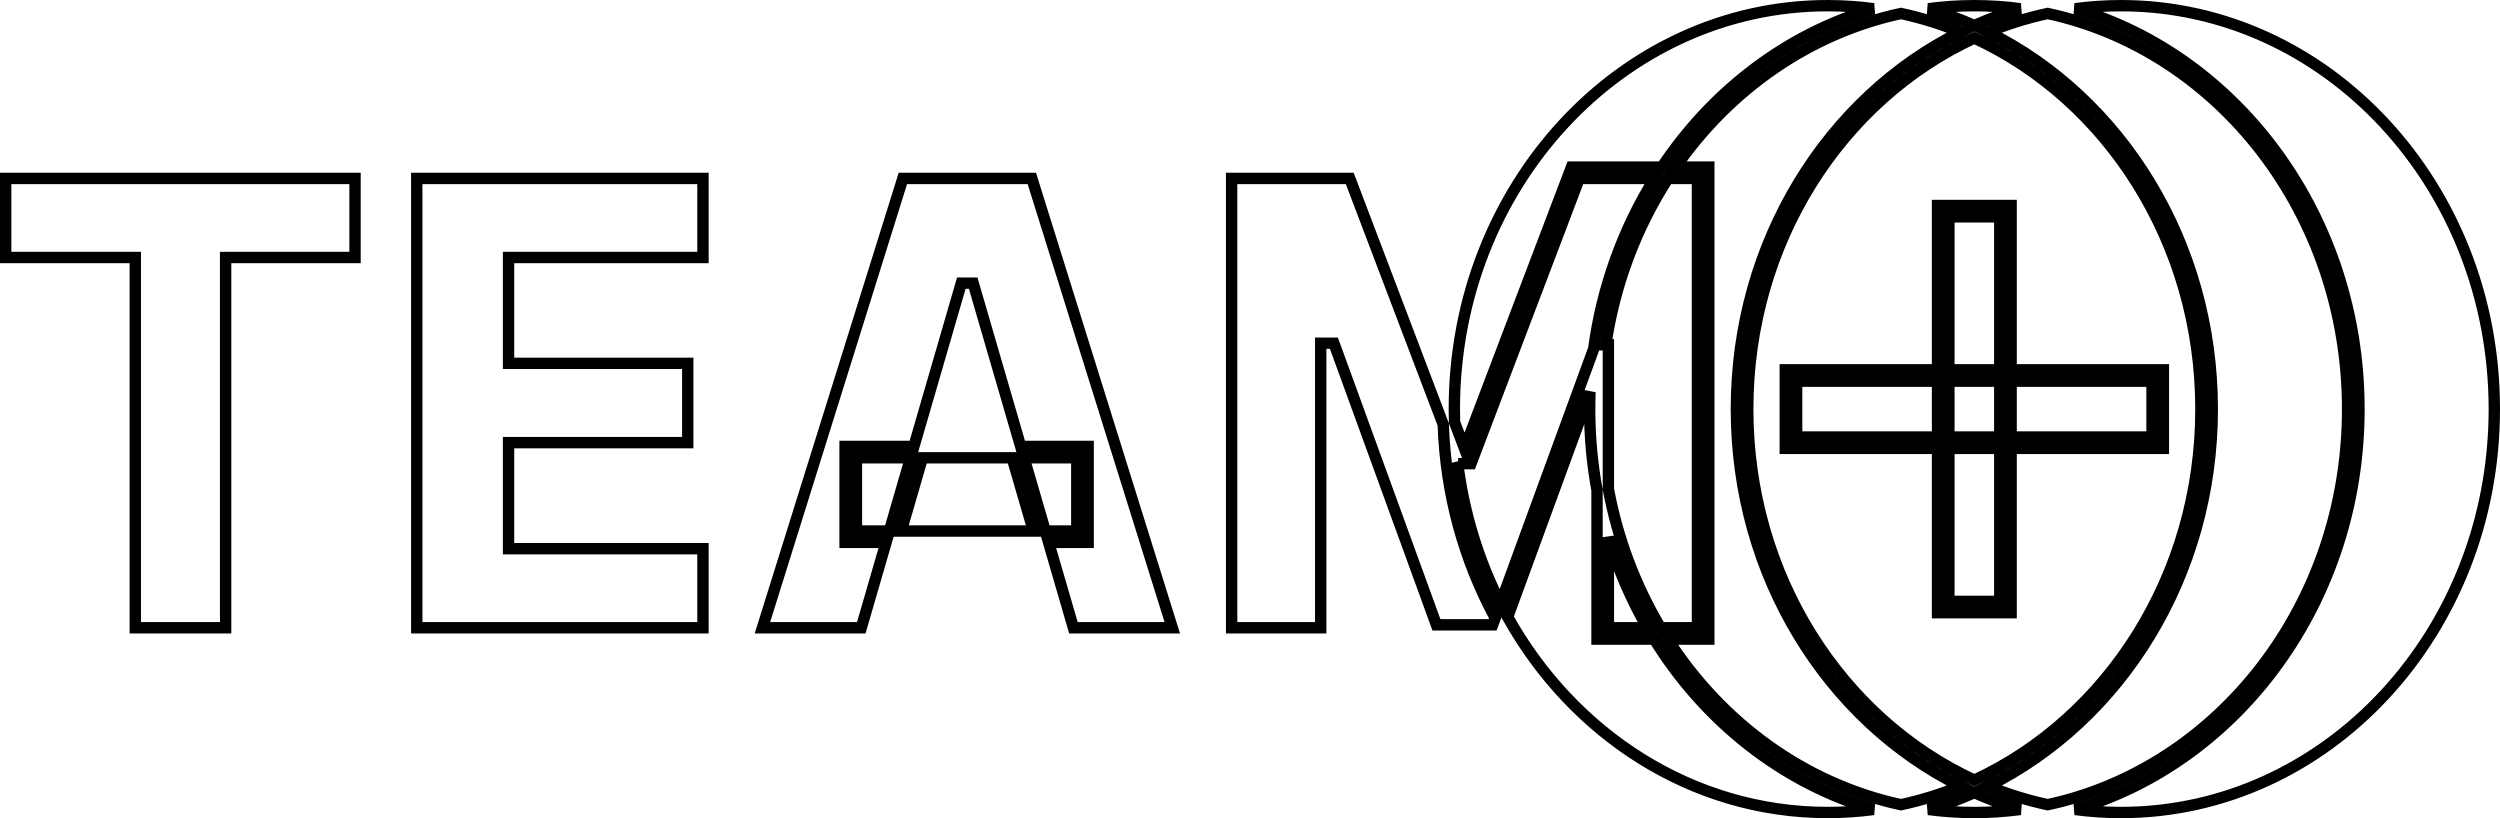 <svg width="220" height="72" viewBox="0 0 220 72" fill="none" xmlns="http://www.w3.org/2000/svg">
<path d="M11.406 22.66H0.5V15.702H31.242V22.66H20.355H19.855V23.16V55.242H11.906V23.16V22.66H11.406ZM45.252 48.285H61.861V55.242H36.675V15.702H61.861V22.66H45.252H44.752V23.16V31.474V31.974H45.252H60.522V38.951H45.252H44.752V39.451V47.785V48.285H45.252ZM94.46 55.242L92.275 47.73H95.258H95.758V47.23V39.787V39.287H95.258H89.82L85.745 25.277L85.64 24.916H85.264H84.971H84.596L84.491 25.277L80.424 39.287H74.867H74.367V39.787V47.23V47.73H74.867H77.974L75.793 55.242H67.094L79.452 15.702H90.801L103.16 55.242H94.46ZM81.175 40.287H89.069L90.943 46.73H79.305L81.175 40.287ZM75.367 40.287H80.134L78.264 46.73H75.367V40.287ZM91.984 46.73L90.11 40.287H94.758V46.73H91.984ZM118.779 15.702L127.005 37.353C127.214 43.54 128.853 49.339 131.578 54.374L131.354 54.985H126.406L117.504 30.531L117.384 30.202H117.034H116.722H116.222V30.702V55.242H108.384V15.702H118.779ZM132.041 53.11C130.113 49.33 128.804 45.129 128.262 40.663L128.315 40.802H128.66H129.1H129.445L129.567 40.48L138.98 15.702H145.604C142.861 20.116 140.988 25.21 140.246 30.695L132.041 53.11ZM160.831 0.5C162.198 0.5 163.545 0.59 164.868 0.766C157.261 2.987 150.724 7.994 146.249 14.702H138.635H138.29L138.168 15.025L128.88 39.473L127.999 37.154C127.987 36.771 127.982 36.386 127.982 36C127.982 16.357 142.724 0.5 160.831 0.5ZM147.457 14.702C152.221 7.848 159.227 2.923 167.286 1.186C169.09 1.575 170.842 2.123 172.527 2.817C160.873 8.594 152.801 21.298 152.801 36C152.801 50.702 160.873 63.406 172.527 69.183C170.842 69.877 169.09 70.425 167.286 70.814C158.819 68.99 151.515 63.645 146.75 56.242H149.876H150.376V55.742V15.202V14.702H149.876H147.457ZM153.801 36C153.801 21.325 162.029 8.764 173.741 3.348C185.453 8.764 193.681 21.325 193.681 36C193.681 50.675 185.453 63.236 173.741 68.652C162.029 63.236 153.801 50.675 153.801 36ZM174.955 69.183C186.609 63.406 194.681 50.702 194.681 36C194.681 21.298 186.609 8.594 174.955 2.817C176.64 2.123 178.391 1.575 180.196 1.186C195.225 4.425 206.59 18.753 206.59 36C206.59 53.247 195.225 67.576 180.196 70.814C178.391 70.425 176.64 69.877 174.955 69.183ZM169.704 71.234C171.087 70.831 172.435 70.335 173.741 69.753C175.047 70.335 176.395 70.831 177.778 71.234C176.454 71.41 175.107 71.5 173.741 71.5C172.374 71.5 171.027 71.41 169.704 71.234ZM173.741 2.247C172.435 1.665 171.087 1.169 169.704 0.766C171.027 0.59 172.374 0.5 173.741 0.5C175.107 0.5 176.454 0.59 177.778 0.766C176.395 1.169 175.047 1.665 173.741 2.247ZM207.59 36C207.59 19.178 197.023 4.973 182.614 0.766C183.937 0.59 185.284 0.5 186.65 0.5C204.757 0.5 219.5 16.357 219.5 36C219.5 55.643 204.757 71.5 186.65 71.5C185.284 71.5 183.937 71.41 182.614 71.234C197.023 67.027 207.59 52.822 207.59 36ZM164.868 71.234C163.545 71.41 162.198 71.5 160.831 71.5C148.898 71.5 138.426 64.613 132.672 54.294L139.919 34.498C139.901 34.996 139.891 35.497 139.891 36C139.891 38.44 140.113 40.825 140.538 43.132V55.742V56.242H141.038H145.57C150.05 63.48 156.867 68.898 164.868 71.234ZM149.376 55.242H146.13C143.943 51.585 142.361 47.465 141.538 43.046V30.84V30.34H141.306C142.103 24.958 144.019 19.984 146.786 15.702H149.376V55.242ZM141.538 47.274C142.387 50.095 143.546 52.767 144.972 55.242H141.538V47.274ZM170.502 53.419V53.919H171.002H176.479H176.979V53.419V39.456H189.878H190.378V38.956V33.044V32.544H189.878H176.979V18.581V18.081H176.479H171.002H170.502V18.581V32.544H157.604H157.104V33.044V38.956V39.456H157.604H170.502V53.419ZM189.378 38.456H176.979V33.544H189.378V38.456ZM175.979 33.544V38.456H171.502V33.544H175.979ZM175.979 19.081V32.544H171.502V19.081H175.979ZM158.104 33.544H170.502V38.456H158.104V33.544ZM171.502 39.456H175.979V52.919H171.502V39.456Z" stroke="black"/>
</svg>
